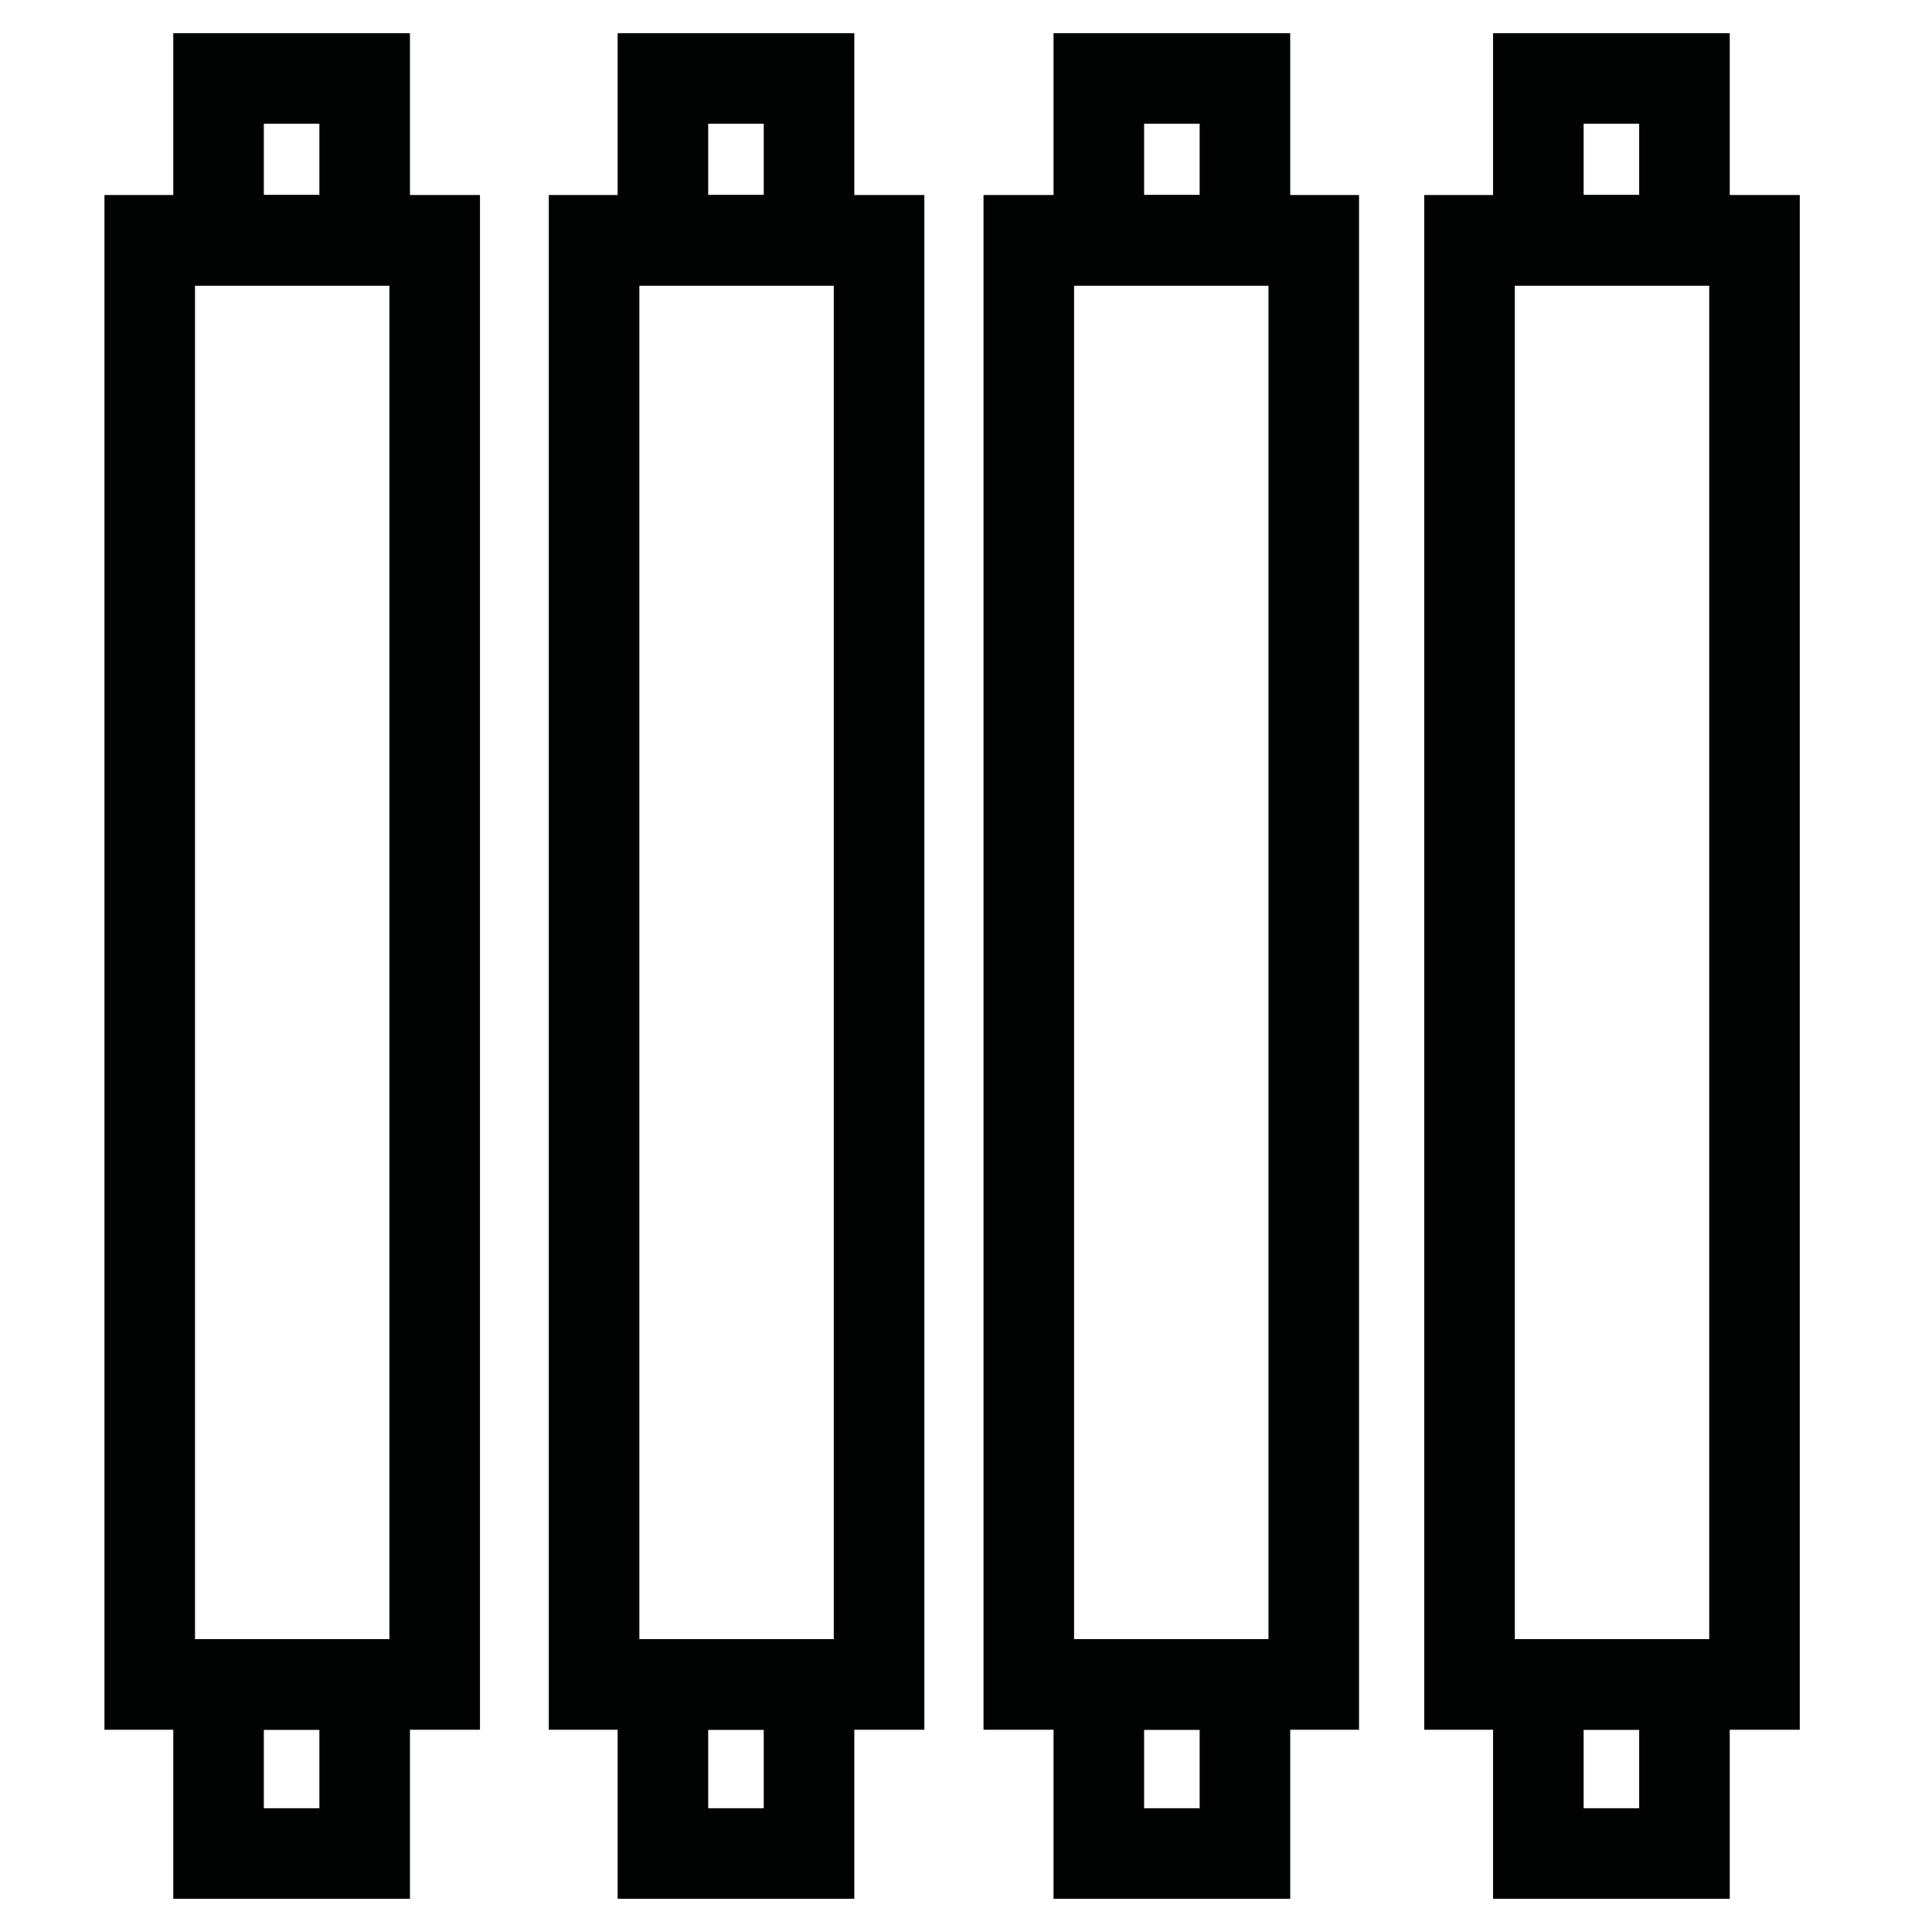<?xml version="1.0" encoding="utf-8"?>
<!-- Generator: Adobe Illustrator 27.7.0, SVG Export Plug-In . SVG Version: 6.00 Build 0)  -->
<svg version="1.1" id="Ebene_1" xmlns="http://www.w3.org/2000/svg" xmlns:xlink="http://www.w3.org/1999/xlink" x="0px" y="0px"
	 viewBox="0 0 16 16" enable-background="new 0 0 16 16" xml:space="preserve">
<g>
	<g>
		<rect x="1.24" y="1.99" fill="none" stroke="#010202" stroke-width="0.75" stroke-miterlimit="10" width="2.36" height="11.96"/>
		<rect x="1.81" y="0.65" fill="none" stroke="#010202" stroke-width="0.75" stroke-miterlimit="10" width="1.21" height="1.34"/>
		<rect x="1.81" y="13.95" fill="none" stroke="#010202" stroke-width="0.75" stroke-miterlimit="10" width="1.21" height="1.4"/>
	</g>
	<g>
		<rect x="4.92" y="1.99" fill="none" stroke="#010202" stroke-width="0.75" stroke-miterlimit="10" width="2.36" height="11.96"/>
		<rect x="5.49" y="0.65" fill="none" stroke="#010202" stroke-width="0.75" stroke-miterlimit="10" width="1.21" height="1.34"/>
		<rect x="5.49" y="13.95" fill="none" stroke="#010202" stroke-width="0.75" stroke-miterlimit="10" width="1.21" height="1.4"/>
	</g>
	<g>
		<rect x="8.52" y="1.99" fill="none" stroke="#010202" stroke-width="0.75" stroke-miterlimit="10" width="2.36" height="11.96"/>
		<rect x="9.1" y="0.65" fill="none" stroke="#010202" stroke-width="0.75" stroke-miterlimit="10" width="1.21" height="1.34"/>
		<rect x="9.1" y="13.95" fill="none" stroke="#010202" stroke-width="0.75" stroke-miterlimit="10" width="1.21" height="1.4"/>
	</g>
	<g>
		<rect x="12.17" y="1.99" fill="none" stroke="#010202" stroke-width="0.75" stroke-miterlimit="10" width="2.36" height="11.96"/>
		<rect x="12.74" y="0.65" fill="none" stroke="#010202" stroke-width="0.75" stroke-miterlimit="10" width="1.21" height="1.34"/>
		<rect x="12.74" y="13.95" fill="none" stroke="#010202" stroke-width="0.75" stroke-miterlimit="10" width="1.21" height="1.4"/>
	</g>
</g>
</svg>
